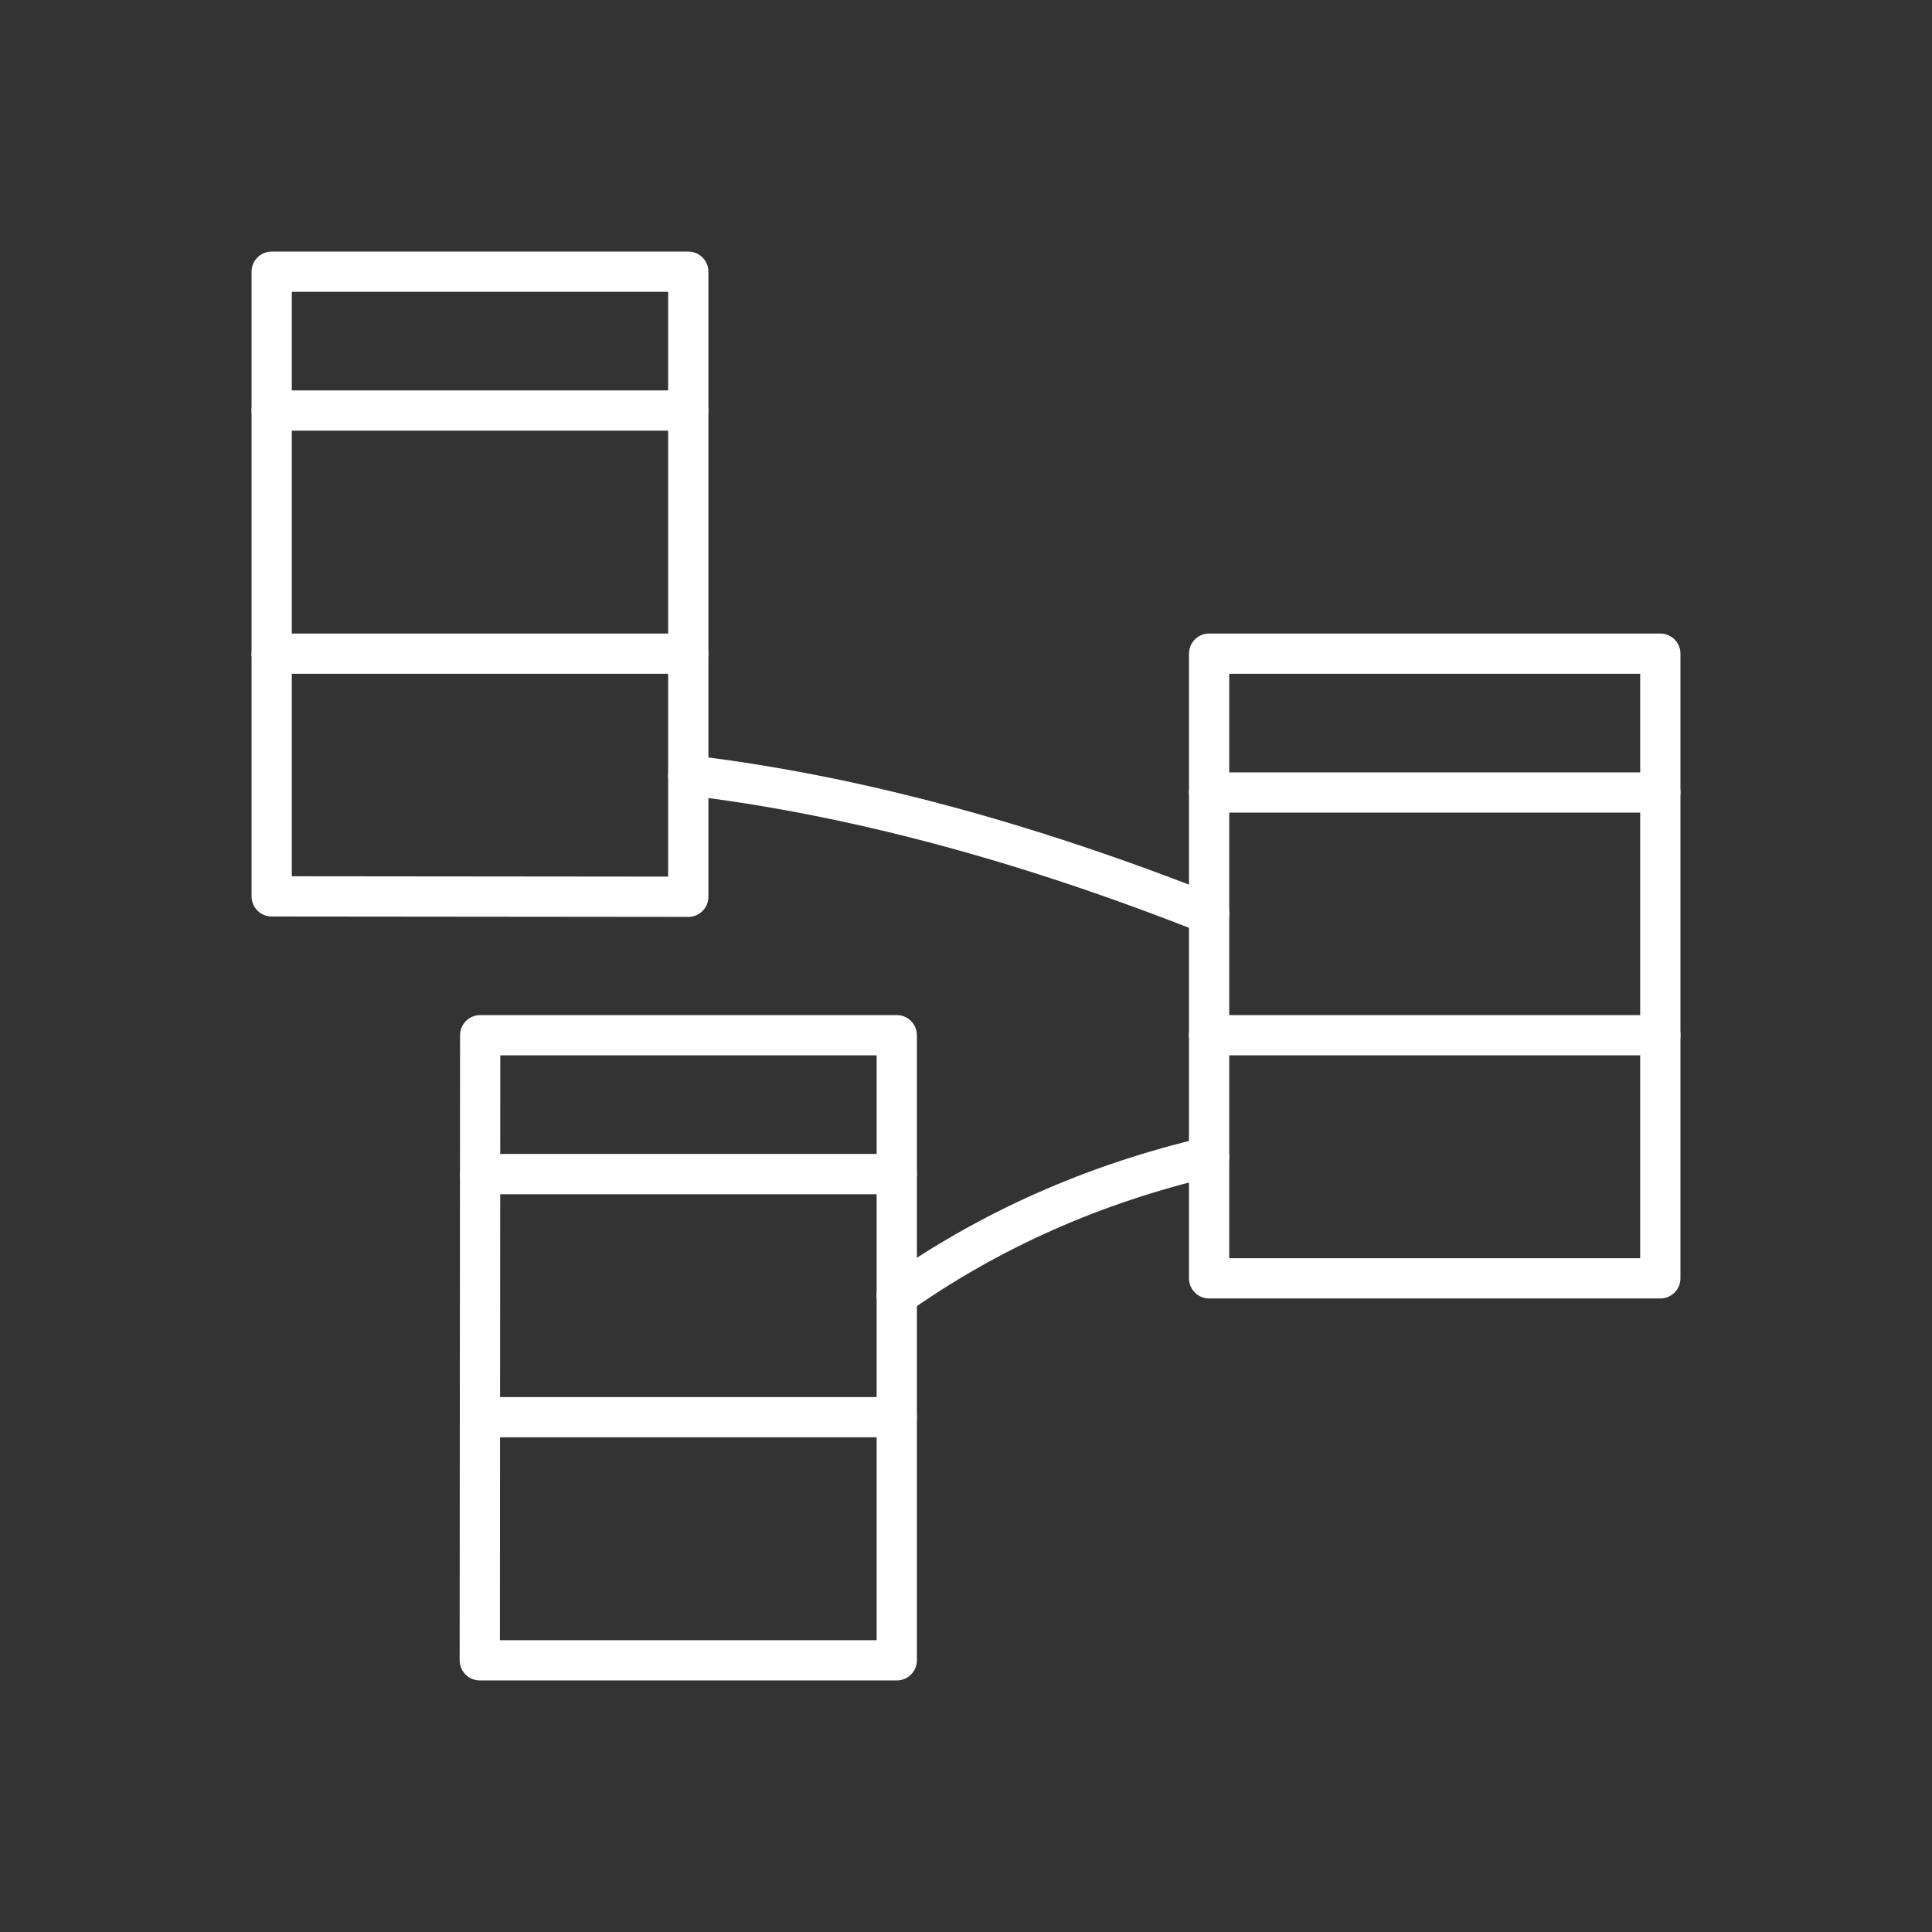 <svg width="48" height="48" xmlns="http://www.w3.org/2000/svg" xmlns:svg="http://www.w3.org/2000/svg" enable-background="new 0 0 48.0 48.0" version="1.1" xml:space="preserve"><rect width="100%" height="100%" fill="#333333" stroke="none"/><g class="layer"><title>Layer 1</title><path d="m6.75,10.2l10.35,0" fill="#000000" fill-opacity="0" fill-rule="nonzero" id="svg_1" stroke="#FFFFFF" stroke-linecap="round" stroke-linejoin="round" stroke-opacity="1" stroke-width="1"/><path d="m17.1,22.28l0,-15.53l-10.35,0l0,15.52l10.35,0.01z" fill="#000000" fill-opacity="0" fill-rule="nonzero" id="svg_2" stroke="#FFFFFF" stroke-linecap="round" stroke-linejoin="round" stroke-opacity="1" stroke-width="1"/><path d="m6.75,16.24l10.35,0" fill="#000000" fill-opacity="0" fill-rule="nonzero" id="svg_3" stroke="#FFFFFF" stroke-linecap="round" stroke-linejoin="round" stroke-opacity="1" stroke-width="1"/><path d="m11.93,29.17l10.35,0" fill="#000000" fill-opacity="0" fill-rule="nonzero" id="svg_4" stroke="#FFFFFF" stroke-linecap="round" stroke-linejoin="round" stroke-opacity="1" stroke-width="1"/><path d="m22.28,41.25l0,-15.53l-10.35,0l-0.01,15.53l10.36,0z" fill="#000000" fill-opacity="0" fill-rule="nonzero" id="svg_5" stroke="#FFFFFF" stroke-linecap="round" stroke-linejoin="round" stroke-opacity="1" stroke-width="1"/><path d="m11.93,35.21l10.35,0" fill="#000000" fill-opacity="0" fill-rule="nonzero" id="svg_6" stroke="#FFFFFF" stroke-linecap="round" stroke-linejoin="round" stroke-opacity="1" stroke-width="1"/><path d="m30.04,19.69l11.21,0" fill="#000000" fill-opacity="0" fill-rule="nonzero" id="svg_7" stroke="#FFFFFF" stroke-linecap="round" stroke-linejoin="round" stroke-opacity="1" stroke-width="1"/><path d="m41.25,31.76l0,-15.52l-11.21,0l0,15.52l11.21,0z" fill="#000000" fill-opacity="0" fill-rule="nonzero" id="svg_8" stroke="#FFFFFF" stroke-linecap="round" stroke-linejoin="round" stroke-opacity="1" stroke-width="1"/><path d="m30.04,25.72l11.21,0" fill="#000000" fill-opacity="0" fill-rule="nonzero" id="svg_9" stroke="#FFFFFF" stroke-linecap="round" stroke-linejoin="round" stroke-opacity="1" stroke-width="1"/><path d="m17.1,19.26q6.04,0.72 12.94,3.45" fill="#000000" fill-opacity="0" fill-rule="nonzero" id="svg_10" stroke="#FFFFFF" stroke-linecap="round" stroke-linejoin="round" stroke-opacity="1" stroke-width="1"/><path d="m22.28,32.19q3.45,-2.44 7.76,-3.45" fill="#000000" fill-opacity="0" fill-rule="nonzero" id="svg_11" stroke="#FFFFFF" stroke-linecap="round" stroke-linejoin="round" stroke-opacity="1" stroke-width="1"/></g></svg>